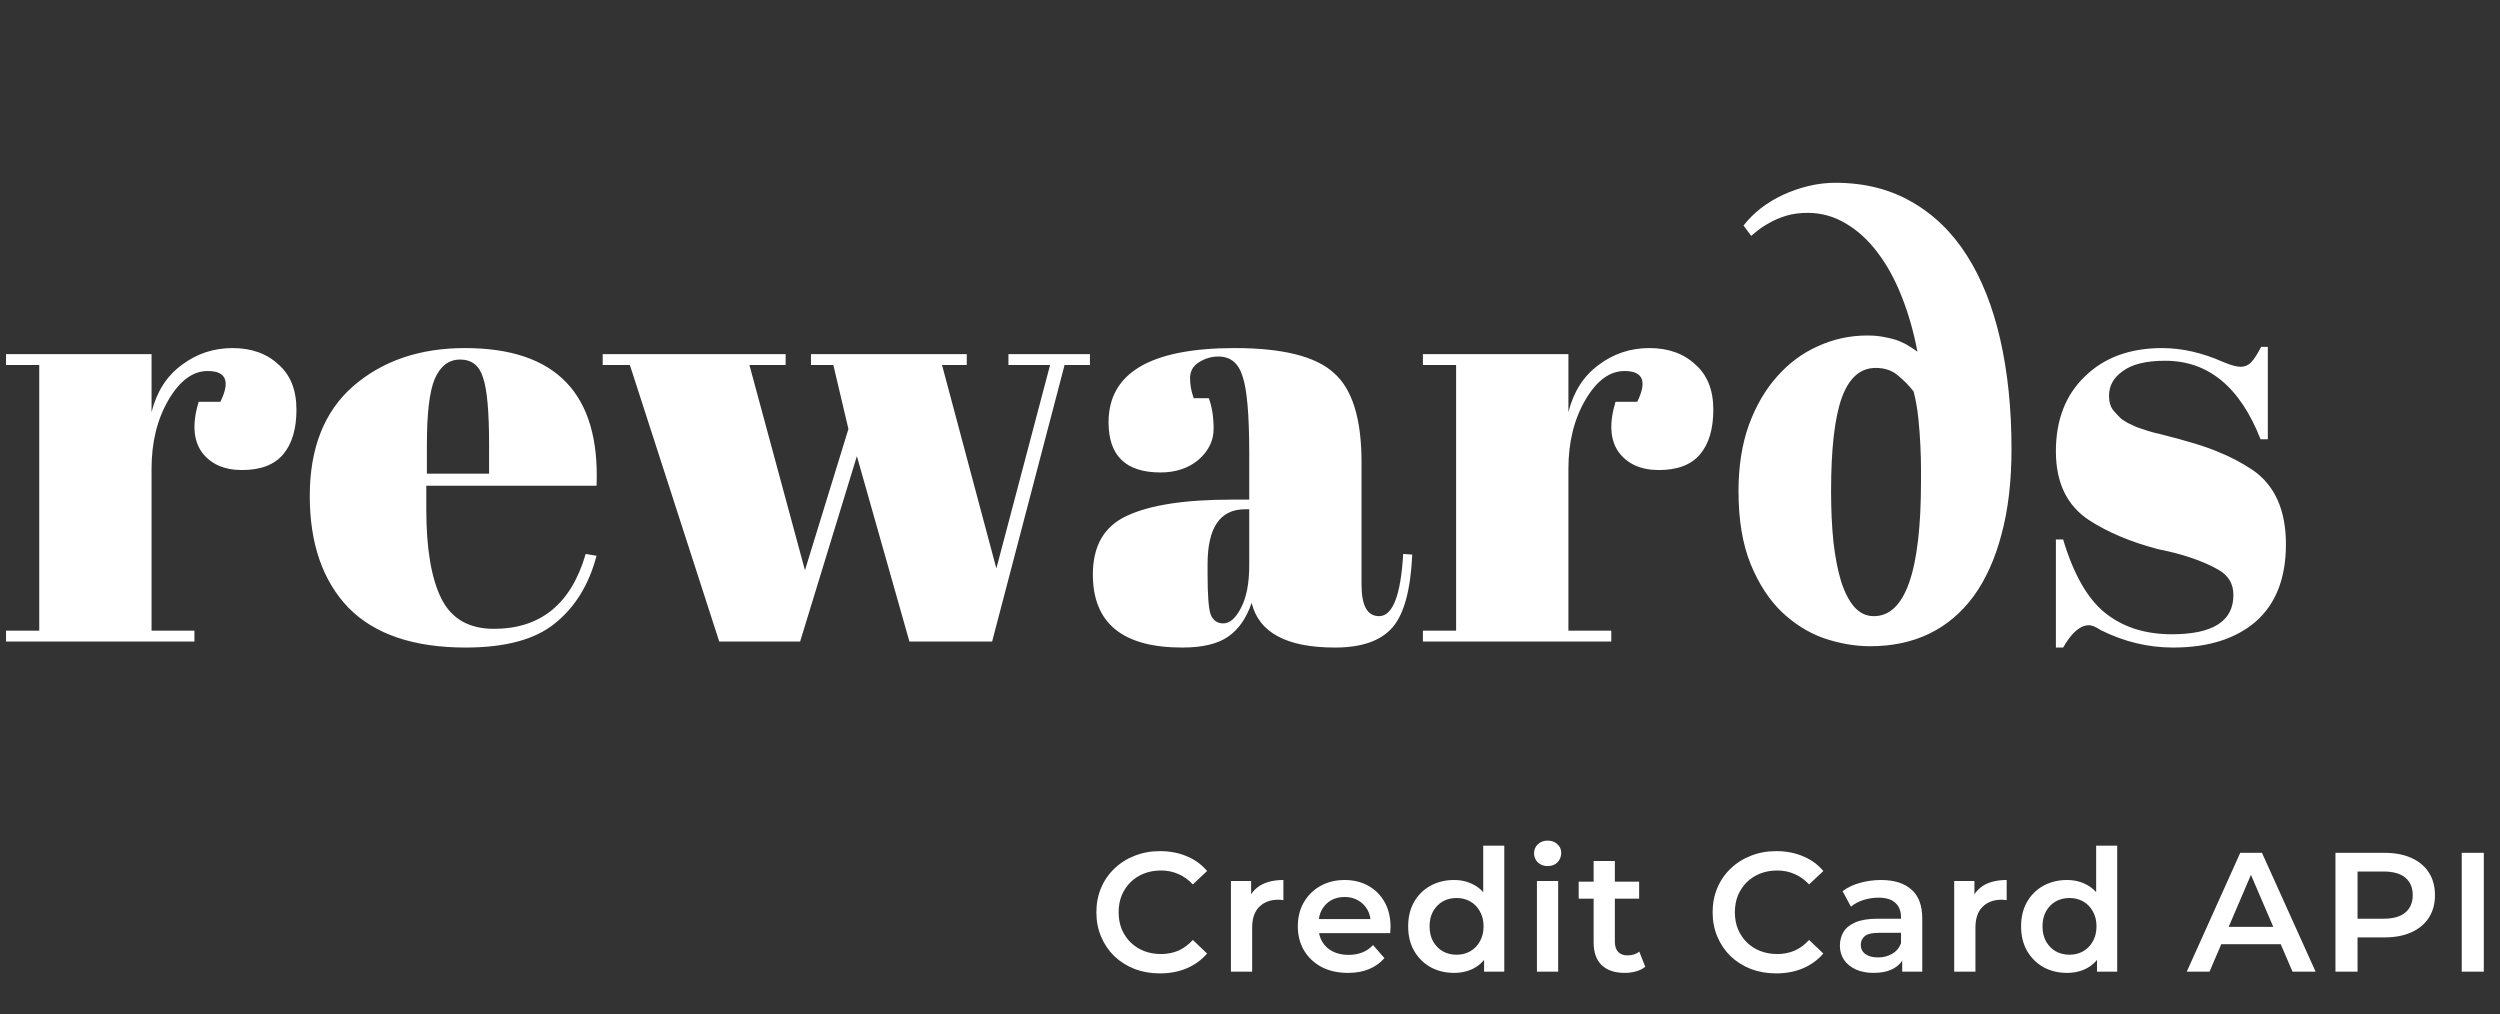 <svg width="530" height="215" viewBox="0 0 530 215" fill="none" xmlns="http://www.w3.org/2000/svg">
<rect x="0" y="0" width="530" height="215" fill="#333333" stroke="none"/>
<path d="M44.032 78.656C40.875 78.656 38.101 80.704 35.712 84.8C33.323 88.896 32.128 93.76 32.128 99.392V133.696H41.216V136H1.28V133.696H8.32V77.376H1.28V75.072H32.128V87.36C33.237 83.008 35.371 79.68 38.528 77.376C41.685 74.987 45.269 73.792 49.28 73.792C53.291 73.792 56.533 74.944 59.008 77.248C61.568 79.467 62.848 82.667 62.848 86.848C62.848 90.944 61.909 94.101 60.032 96.32C58.155 98.539 55.253 99.648 51.328 99.648C47.488 99.648 44.629 98.368 42.752 95.808C40.96 93.248 40.747 89.707 42.112 85.184H46.72C48.853 80.832 47.957 78.656 44.032 78.656ZM98.694 137.28C87.686 137.28 79.409 134.464 73.862 128.832C68.401 123.115 65.67 115.221 65.67 105.152C65.67 94.997 68.742 87.232 74.886 81.856C81.115 76.48 89.009 73.792 98.566 73.792C117.937 73.792 127.238 83.52 126.47 102.976H90.374V107.968C90.374 116.331 91.441 122.645 93.574 126.912C95.707 131.179 99.419 133.312 104.71 133.312C114.609 133.312 121.094 128.021 124.166 117.44L126.47 117.824C124.849 123.968 121.905 128.747 117.638 132.16C113.457 135.573 107.142 137.28 98.694 137.28ZM90.502 100.416H103.686V94.144C103.686 87.232 103.259 82.539 102.406 80.064C101.638 77.504 100.017 76.224 97.542 76.224C95.153 76.224 93.361 77.589 92.166 80.32C91.057 82.965 90.502 87.573 90.502 94.144V100.416ZM171.931 77.376V75.072H204.955V77.376H199.707L211.227 120.512L222.619 77.376H213.787V75.072H231.067V77.376H225.691L210.331 136H192.795L181.659 96.704L169.627 136H152.475L133.531 77.376H127.771V75.072H166.555V77.376H158.875L170.651 120.896L179.867 90.944L176.667 77.376H171.931ZM261.125 105.92H264.837V96.064C264.837 87.957 264.368 82.539 263.429 79.808C262.576 76.992 260.869 75.584 258.309 75.584C256.773 75.584 255.365 76.011 254.085 76.864C252.89 77.632 252.293 78.741 252.293 80.192C252.293 81.557 252.549 82.965 253.061 84.416H256.261C256.944 86.208 257.285 88.384 257.285 90.944C257.285 93.419 256.218 95.595 254.085 97.472C251.952 99.264 249.264 100.16 246.021 100.16C238.682 100.16 235.013 96.619 235.013 89.536C235.013 79.04 243.93 73.792 261.765 73.792C271.92 73.792 278.917 75.541 282.757 79.04C286.682 82.453 288.645 88.768 288.645 97.984V123.968C288.645 128.405 289.882 130.624 292.357 130.624C295.258 130.624 296.965 126.229 297.477 117.44L299.397 117.568C299.056 125.077 297.648 130.24 295.173 133.056C292.698 135.872 288.645 137.28 283.013 137.28C272.773 137.28 266.885 134.123 265.349 127.808C264.24 131.051 262.576 133.44 260.357 134.976C258.138 136.512 254.896 137.28 250.629 137.28C238 137.28 231.685 132.117 231.685 121.792C231.685 115.733 234.074 111.595 238.853 109.376C243.717 107.072 251.141 105.92 261.125 105.92ZM256.005 121.664C256.005 126.101 256.218 128.96 256.645 130.24C257.157 131.52 258.053 132.16 259.333 132.16C260.698 132.16 261.936 131.093 263.045 128.96C264.24 126.741 264.837 123.712 264.837 119.872V107.968H263.941C258.65 107.968 256.005 111.851 256.005 119.616V121.664ZM344.407 78.656C341.25 78.656 338.476 80.704 336.087 84.8C333.698 88.896 332.503 93.76 332.503 99.392V133.696H341.591V136H301.655V133.696H308.695V77.376H301.655V75.072H332.503V87.36C333.612 83.008 335.746 79.68 338.903 77.376C342.06 74.987 345.644 73.792 349.655 73.792C353.666 73.792 356.908 74.944 359.383 77.248C361.943 79.467 363.223 82.667 363.223 86.848C363.223 90.944 362.284 94.101 360.407 96.32C358.53 98.539 355.628 99.648 351.703 99.648C347.863 99.648 345.004 98.368 343.127 95.808C341.335 93.248 341.122 89.707 342.487 85.184H347.095C349.228 80.832 348.332 78.656 344.407 78.656ZM407.25 102.062C407.25 101.604 407.25 100.688 407.25 99.312C407.25 97.896 407.208 96.292 407.125 94.5C407.042 92.667 406.896 90.729 406.688 88.688C406.479 86.646 406.146 84.75 405.688 83C404.688 81.708 403.562 80.562 402.312 79.562C401.104 78.521 399.542 78 397.625 78C394.375 78 391.979 80.125 390.438 84.375C388.938 88.625 388.188 95.208 388.188 104.125C388.188 108.042 388.354 111.625 388.688 114.875C389.062 118.125 389.604 120.917 390.312 123.25C391.062 125.583 392 127.396 393.125 128.688C394.292 129.979 395.667 130.625 397.25 130.625C403.917 130.625 407.25 121.104 407.25 102.062ZM406.5 74.562C405.708 70.396 404.604 66.521 403.188 62.938C401.771 59.312 400.062 56.188 398.062 53.562C396.104 50.938 393.854 48.875 391.312 47.375C388.812 45.875 386.104 45.125 383.188 45.125C381.521 45.125 380 45.333 378.625 45.75C377.292 46.167 376.125 46.667 375.125 47.25C374.125 47.792 373.292 48.333 372.625 48.875C372 49.375 371.542 49.75 371.25 50L369.625 47.812C370.625 46.521 371.833 45.312 373.25 44.188C374.708 43.062 376.292 42.104 378 41.312C379.708 40.521 381.5 39.896 383.375 39.438C385.292 38.979 387.188 38.75 389.062 38.75C395.229 38.75 400.646 40.104 405.312 42.812C409.979 45.479 413.875 49.271 417 54.188C420.125 59.104 422.479 65.042 424.062 72C425.646 78.958 426.438 86.688 426.438 95.188C426.438 102.062 425.729 108.104 424.312 113.312C422.938 118.521 420.958 122.896 418.375 126.438C415.792 129.938 412.646 132.583 408.938 134.375C405.271 136.125 401.125 137 396.5 137C393.292 137 390.021 136.438 386.688 135.312C383.396 134.146 380.396 132.271 377.688 129.688C375.021 127.104 372.833 123.729 371.125 119.562C369.417 115.354 368.562 110.208 368.562 104.125C368.562 98.875 369.292 94.208 370.75 90.125C372.25 86.042 374.25 82.604 376.75 79.812C379.25 76.979 382.146 74.833 385.438 73.375C388.729 71.875 392.208 71.125 395.875 71.125C397.292 71.125 398.562 71.25 399.688 71.5C400.812 71.708 401.792 71.979 402.625 72.312C403.458 72.646 404.188 73.021 404.812 73.438C405.438 73.812 406 74.188 406.5 74.562ZM435.849 137.28V114.368H437.385C439.604 121.792 442.59 126.997 446.345 129.984C450.1 132.971 454.793 134.464 460.425 134.464C469.129 134.464 473.481 131.691 473.481 126.144C473.481 123.755 472.414 121.963 470.281 120.768C466.953 118.891 462.686 117.44 457.481 116.416C451.678 114.88 446.814 112.832 442.889 110.272C438.196 107.2 435.849 102.336 435.849 95.68C435.849 89.024 437.897 83.733 441.993 79.808C446.089 75.797 451.55 73.792 458.377 73.792C462.558 73.792 466.868 74.773 471.305 76.736C472.926 77.419 474.164 77.76 475.017 77.76C475.87 77.76 476.596 77.461 477.193 76.864C477.79 76.267 478.516 75.157 479.369 73.536H480.777V93.12H479.241C474.889 82.027 468.148 76.48 459.017 76.48C455.006 76.48 452.02 77.205 450.057 78.656C448.094 80.021 447.113 81.771 447.113 83.904C447.113 85.184 447.412 86.208 448.009 86.976C448.606 87.659 449.076 88.171 449.417 88.512C449.758 88.853 450.313 89.237 451.081 89.664C451.849 90.005 452.489 90.304 453.001 90.56C453.513 90.731 454.281 90.987 455.305 91.328C456.414 91.669 457.225 91.883 457.737 91.968C463.54 93.419 467.721 94.699 470.281 95.808C472.841 96.832 475.273 98.112 477.577 99.648C482.27 102.891 484.617 108.139 484.617 115.392C484.617 122.56 482.484 128.021 478.217 131.776C473.95 135.445 468.105 137.28 460.681 137.28C455.39 137.28 450.27 136.043 445.321 133.568C444.297 132.885 443.486 132.544 442.889 132.544C441.012 132.544 439.177 134.123 437.385 137.28H435.849Z" fill="white"/>
<path d="M245.896 206.36C243.976 206.36 242.188 206.048 240.532 205.424C238.9 204.776 237.472 203.876 236.248 202.724C235.048 201.548 234.112 200.168 233.44 198.584C232.768 197 232.432 195.272 232.432 193.4C232.432 191.528 232.768 189.8 233.44 188.216C234.112 186.632 235.06 185.264 236.284 184.112C237.508 182.936 238.936 182.036 240.568 181.412C242.2 180.764 243.988 180.44 245.932 180.44C247.996 180.44 249.88 180.8 251.584 181.52C253.288 182.216 254.728 183.26 255.904 184.652L252.88 187.496C251.968 186.512 250.948 185.78 249.82 185.3C248.692 184.796 247.468 184.544 246.148 184.544C244.828 184.544 243.616 184.76 242.512 185.192C241.432 185.624 240.484 186.236 239.668 187.028C238.876 187.82 238.252 188.756 237.796 189.836C237.364 190.916 237.148 192.104 237.148 193.4C237.148 194.696 237.364 195.884 237.796 196.964C238.252 198.044 238.876 198.98 239.668 199.772C240.484 200.564 241.432 201.176 242.512 201.608C243.616 202.04 244.828 202.256 246.148 202.256C247.468 202.256 248.692 202.016 249.82 201.536C250.948 201.032 251.968 200.276 252.88 199.268L255.904 202.148C254.728 203.516 253.288 204.56 251.584 205.28C249.88 206 247.984 206.36 245.896 206.36ZM260.956 206V186.776H265.24V192.068L264.736 190.52C265.312 189.224 266.212 188.24 267.436 187.568C268.684 186.896 270.232 186.56 272.08 186.56V190.844C271.888 190.796 271.708 190.772 271.54 190.772C271.372 190.748 271.204 190.736 271.036 190.736C269.332 190.736 267.976 191.24 266.968 192.248C265.96 193.232 265.456 194.708 265.456 196.676V206H260.956ZM285.758 206.252C283.622 206.252 281.75 205.832 280.142 204.992C278.558 204.128 277.322 202.952 276.434 201.464C275.57 199.976 275.138 198.284 275.138 196.388C275.138 194.468 275.558 192.776 276.398 191.312C277.262 189.824 278.438 188.66 279.926 187.82C281.438 186.98 283.154 186.56 285.074 186.56C286.946 186.56 288.614 186.968 290.078 187.784C291.542 188.6 292.694 189.752 293.534 191.24C294.374 192.728 294.794 194.48 294.794 196.496C294.794 196.688 294.782 196.904 294.758 197.144C294.758 197.384 294.746 197.612 294.722 197.828H278.702V194.84H292.346L290.582 195.776C290.606 194.672 290.378 193.7 289.898 192.86C289.418 192.02 288.758 191.36 287.918 190.88C287.102 190.4 286.154 190.16 285.074 190.16C283.97 190.16 282.998 190.4 282.158 190.88C281.342 191.36 280.694 192.032 280.214 192.896C279.758 193.736 279.53 194.732 279.53 195.884V196.604C279.53 197.756 279.794 198.776 280.322 199.664C280.85 200.552 281.594 201.236 282.554 201.716C283.514 202.196 284.618 202.436 285.866 202.436C286.946 202.436 287.918 202.268 288.782 201.932C289.646 201.596 290.414 201.068 291.086 200.348L293.498 203.12C292.634 204.128 291.542 204.908 290.222 205.46C288.926 205.988 287.438 206.252 285.758 206.252ZM308.252 206.252C306.404 206.252 304.736 205.844 303.248 205.028C301.784 204.188 300.632 203.036 299.792 201.572C298.952 200.108 298.532 198.38 298.532 196.388C298.532 194.396 298.952 192.668 299.792 191.204C300.632 189.74 301.784 188.6 303.248 187.784C304.736 186.968 306.404 186.56 308.252 186.56C309.86 186.56 311.3 186.92 312.572 187.64C313.844 188.336 314.852 189.404 315.596 190.844C316.34 192.284 316.712 194.132 316.712 196.388C316.712 198.62 316.352 200.468 315.632 201.932C314.912 203.372 313.916 204.452 312.644 205.172C311.372 205.892 309.908 206.252 308.252 206.252ZM308.792 202.4C309.872 202.4 310.832 202.16 311.672 201.68C312.536 201.2 313.22 200.504 313.724 199.592C314.252 198.68 314.516 197.612 314.516 196.388C314.516 195.14 314.252 194.072 313.724 193.184C313.22 192.272 312.536 191.576 311.672 191.096C310.832 190.616 309.872 190.376 308.792 190.376C307.712 190.376 306.74 190.616 305.876 191.096C305.036 191.576 304.352 192.272 303.824 193.184C303.32 194.072 303.068 195.14 303.068 196.388C303.068 197.612 303.32 198.68 303.824 199.592C304.352 200.504 305.036 201.2 305.876 201.68C306.74 202.16 307.712 202.4 308.792 202.4ZM314.624 206V201.464L314.804 196.352L314.444 191.24V179.288H318.908V206H314.624ZM325.831 206V186.776H330.331V206H325.831ZM328.099 183.608C327.259 183.608 326.563 183.344 326.011 182.816C325.483 182.288 325.219 181.652 325.219 180.908C325.219 180.14 325.483 179.504 326.011 179C326.563 178.472 327.259 178.208 328.099 178.208C328.939 178.208 329.623 178.46 330.151 178.964C330.703 179.444 330.979 180.056 330.979 180.8C330.979 181.592 330.715 182.264 330.187 182.816C329.659 183.344 328.963 183.608 328.099 183.608ZM344.473 206.252C342.361 206.252 340.729 205.712 339.577 204.632C338.425 203.528 337.849 201.908 337.849 199.772V182.528H342.349V199.664C342.349 200.576 342.577 201.284 343.033 201.788C343.513 202.292 344.173 202.544 345.013 202.544C346.021 202.544 346.861 202.28 347.533 201.752L348.793 204.956C348.265 205.388 347.617 205.712 346.849 205.928C346.081 206.144 345.289 206.252 344.473 206.252ZM334.681 190.52V186.92H347.497V190.52H334.681ZM376.54 206.36C374.62 206.36 372.832 206.048 371.176 205.424C369.544 204.776 368.116 203.876 366.892 202.724C365.692 201.548 364.756 200.168 364.084 198.584C363.412 197 363.076 195.272 363.076 193.4C363.076 191.528 363.412 189.8 364.084 188.216C364.756 186.632 365.704 185.264 366.928 184.112C368.152 182.936 369.58 182.036 371.212 181.412C372.844 180.764 374.632 180.44 376.576 180.44C378.64 180.44 380.524 180.8 382.228 181.52C383.932 182.216 385.372 183.26 386.548 184.652L383.524 187.496C382.612 186.512 381.592 185.78 380.464 185.3C379.336 184.796 378.112 184.544 376.792 184.544C375.472 184.544 374.26 184.76 373.156 185.192C372.076 185.624 371.128 186.236 370.312 187.028C369.52 187.82 368.896 188.756 368.44 189.836C368.008 190.916 367.792 192.104 367.792 193.4C367.792 194.696 368.008 195.884 368.44 196.964C368.896 198.044 369.52 198.98 370.312 199.772C371.128 200.564 372.076 201.176 373.156 201.608C374.26 202.04 375.472 202.256 376.792 202.256C378.112 202.256 379.336 202.016 380.464 201.536C381.592 201.032 382.612 200.276 383.524 199.268L386.548 202.148C385.372 203.516 383.932 204.56 382.228 205.28C380.524 206 378.628 206.36 376.54 206.36ZM403.269 206V202.112L403.017 201.284V194.48C403.017 193.16 402.621 192.14 401.829 191.42C401.037 190.676 399.837 190.304 398.229 190.304C397.149 190.304 396.081 190.472 395.025 190.808C393.993 191.144 393.117 191.612 392.397 192.212L390.633 188.936C391.665 188.144 392.889 187.556 394.305 187.172C395.745 186.764 397.233 186.56 398.769 186.56C401.553 186.56 403.701 187.232 405.213 188.576C406.749 189.896 407.517 191.948 407.517 194.732V206H403.269ZM397.221 206.252C395.781 206.252 394.521 206.012 393.441 205.532C392.361 205.028 391.521 204.344 390.921 203.48C390.345 202.592 390.057 201.596 390.057 200.492C390.057 199.412 390.309 198.44 390.813 197.576C391.341 196.712 392.193 196.028 393.369 195.524C394.545 195.02 396.105 194.768 398.049 194.768H403.629V197.756H398.373C396.837 197.756 395.805 198.008 395.277 198.512C394.749 198.992 394.485 199.592 394.485 200.312C394.485 201.128 394.809 201.776 395.457 202.256C396.105 202.736 397.005 202.976 398.157 202.976C399.261 202.976 400.245 202.724 401.109 202.22C401.997 201.716 402.633 200.972 403.017 199.988L403.773 202.688C403.341 203.816 402.561 204.692 401.433 205.316C400.329 205.94 398.925 206.252 397.221 206.252ZM414.292 206V186.776H418.576V192.068L418.072 190.52C418.648 189.224 419.548 188.24 420.772 187.568C422.02 186.896 423.568 186.56 425.416 186.56V190.844C425.224 190.796 425.044 190.772 424.876 190.772C424.708 190.748 424.54 190.736 424.372 190.736C422.668 190.736 421.312 191.24 420.304 192.248C419.296 193.232 418.792 194.708 418.792 196.676V206H414.292ZM438.193 206.252C436.345 206.252 434.677 205.844 433.189 205.028C431.725 204.188 430.573 203.036 429.733 201.572C428.893 200.108 428.473 198.38 428.473 196.388C428.473 194.396 428.893 192.668 429.733 191.204C430.573 189.74 431.725 188.6 433.189 187.784C434.677 186.968 436.345 186.56 438.193 186.56C439.801 186.56 441.241 186.92 442.513 187.64C443.785 188.336 444.793 189.404 445.537 190.844C446.281 192.284 446.653 194.132 446.653 196.388C446.653 198.62 446.293 200.468 445.573 201.932C444.853 203.372 443.857 204.452 442.585 205.172C441.313 205.892 439.849 206.252 438.193 206.252ZM438.733 202.4C439.813 202.4 440.773 202.16 441.613 201.68C442.477 201.2 443.161 200.504 443.665 199.592C444.193 198.68 444.457 197.612 444.457 196.388C444.457 195.14 444.193 194.072 443.665 193.184C443.161 192.272 442.477 191.576 441.613 191.096C440.773 190.616 439.813 190.376 438.733 190.376C437.653 190.376 436.681 190.616 435.817 191.096C434.977 191.576 434.293 192.272 433.765 193.184C433.261 194.072 433.009 195.14 433.009 196.388C433.009 197.612 433.261 198.68 433.765 199.592C434.293 200.504 434.977 201.2 435.817 201.68C436.681 202.16 437.653 202.4 438.733 202.4ZM444.565 206V201.464L444.745 196.352L444.385 191.24V179.288H448.849V206H444.565ZM463.59 206L474.93 180.8H479.538L490.914 206H486.018L476.262 183.284H478.134L468.414 206H463.59ZM468.81 200.168L470.07 196.496H483.678L484.938 200.168H468.81ZM495.118 206V180.8H505.486C507.718 180.8 509.626 181.16 511.21 181.88C512.818 182.6 514.054 183.632 514.918 184.976C515.782 186.32 516.214 187.916 516.214 189.764C516.214 191.612 515.782 193.208 514.918 194.552C514.054 195.896 512.818 196.928 511.21 197.648C509.626 198.368 507.718 198.728 505.486 198.728H497.71L499.798 196.532V206H495.118ZM499.798 197.036L497.71 194.768H505.27C507.334 194.768 508.882 194.336 509.914 193.472C510.97 192.584 511.498 191.348 511.498 189.764C511.498 188.156 510.97 186.92 509.914 186.056C508.882 185.192 507.334 184.76 505.27 184.76H497.71L499.798 182.456V197.036ZM521.888 206V180.8H526.568V206H521.888Z" fill="white"/>
</svg>
